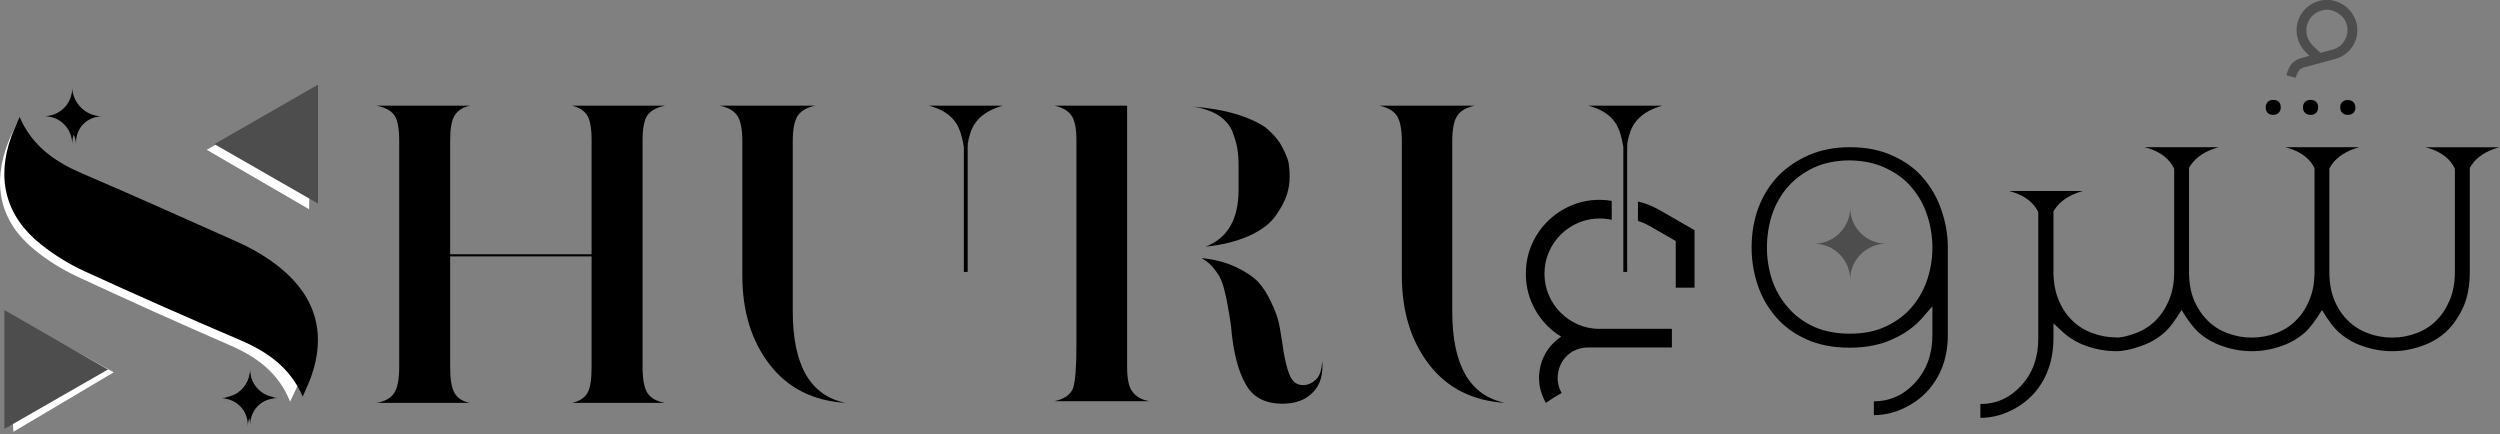 <?xml version="1.0" encoding="UTF-8" standalone="no"?>
<!DOCTYPE svg PUBLIC "-//W3C//DTD SVG 1.1//EN" "http://www.w3.org/Graphics/SVG/1.1/DTD/svg11.dtd">
<svg width="100%" height="100%" viewBox="0 0 1227 213" version="1.1" xmlns="http://www.w3.org/2000/svg" xmlns:xlink="http://www.w3.org/1999/xlink" xml:space="preserve" xmlns:serif="http://www.serif.com/" style="fill-rule:evenodd;clip-rule:evenodd;stroke-linejoin:round;stroke-miterlimit:2;">
    <rect x="0" y="0" width="1227" height="213" fill="#808080" stroke="none"/>
    <g transform="matrix(1,0,0,1,-136.574,-248.72)">
        <g transform="matrix(0.968,0,0,0.883,480.515,41.152)">
            <g transform="matrix(1.033,0,0,1.132,-37.726,-93.005)">
                <path d="M-298.85,349.71C-293.17,364.1 -282.2,371.82 -268.96,377.57C-244.07,388.37 -219.43,399.73 -194.7,410.88C-186.94,414.38 -179.68,418.69 -173.22,424.22C-156.62,438.42 -152.3,456.61 -160.68,477.52C-161.91,480.59 -163.44,483.54 -165.06,487.04C-170.71,472.76 -181.56,465.01 -194.69,459.3C-219.92,448.32 -245.03,437.06 -269.94,425.42C-277.29,421.99 -284.32,417.51 -290.59,412.4C-307.49,398.62 -311.6,380.18 -303.22,359.23C-301.99,356.16 -300.46,353.2 -298.85,349.71Z" style="fill:white;"/>
            </g>
        </g>
        <g transform="matrix(0.968,0,0,0.883,480.515,41.152)">
            <g transform="matrix(1.033,0,0,1.132,-37.726,-93.005)">
                <path d="M-270.08,360.61C-270.61,353.12 -277.17,346.99 -284.66,346.99C-277.17,346.99 -271.48,340.87 -272.01,333.37C-271.48,340.86 -264.92,346.99 -257.43,346.99C-264.92,346.99 -270.61,353.11 -270.08,360.61Z"/>
            </g>
        </g>
        <g transform="matrix(0.968,0,0,0.883,480.515,41.152)">
            <g transform="matrix(1.033,0,0,1.132,-37.726,-93.005)">
                <path d="M-185.83,499.04C-185.52,491.55 -191.38,485.42 -198.87,485.42C-191.38,485.42 -185,479.3 -184.68,471.8C-184.99,479.29 -179.13,485.42 -171.63,485.42C-179.13,485.42 -185.52,491.55 -185.83,499.04Z"/>
            </g>
        </g>
        <g transform="matrix(0.968,0,0,0.883,480.515,41.152)">
            <g transform="matrix(1.033,0,0,1.132,-37.726,-93.005)">
                <path d="M-297.82,347.25C-291.6,361.64 -280.33,369.36 -266.88,375.1C-241.58,385.9 -216.52,397.25 -191.37,408.41C-183.48,411.91 -176.06,416.22 -169.38,421.75C-152.24,435.95 -147.24,454.14 -154.83,475.05C-155.94,478.12 -157.36,481.07 -158.85,484.57C-165.04,470.29 -176.18,462.54 -189.53,456.83C-215.18,445.85 -240.71,434.59 -266.06,422.95C-273.54,419.52 -280.74,415.04 -287.2,409.93C-304.62,396.16 -309.42,377.71 -301.84,356.76C-300.71,353.69 -299.3,350.73 -297.82,347.25Z"/>
            </g>
        </g>
        <g transform="matrix(0.968,0,0,0.883,480.515,41.152)">
            <g transform="matrix(1.033,0,0,1.132,-37.726,-93.005)">
                <path d="M-272.01,360.45C-272.01,352.96 -278.13,346.83 -285.63,346.83C-278.14,346.83 -272.01,340.71 -272.01,333.21C-272.01,340.7 -265.89,346.83 -258.39,346.83C-265.89,346.84 -272.01,352.96 -272.01,360.45Z"/>
            </g>
        </g>
        <g transform="matrix(0.968,0,0,0.883,480.515,41.152)">
            <g transform="matrix(1.033,0,0,1.132,-37.726,-93.005)">
                <path d="M-184.68,498.57C-184.68,491.08 -190.8,484.95 -198.3,484.95C-190.81,484.95 -184.68,478.83 -184.68,471.33C-184.68,478.82 -178.56,484.95 -171.06,484.95C-178.56,484.96 -184.68,491.08 -184.68,498.57Z"/>
            </g>
        </g>
        <g transform="matrix(0.968,0,0,0.883,480.515,41.152)">
            <g transform="matrix(1.033,0,0,1.132,-37.726,-93.005)">
                <path d="M-155.73,392.56C-172.56,382.78 -188.99,373.24 -205.97,363.37C-188.68,353.56 -171.76,343.96 -154.5,334.16C-154.91,353.76 -155.31,372.85 -155.73,392.56Z" style="fill:white;"/>
            </g>
        </g>
        <g transform="matrix(0.968,0,0,0.883,480.515,41.152)">
            <g transform="matrix(1.033,0,0,1.132,-37.726,-93.005)">
                <path d="M-251.63,472.64C-268.2,482.46 -284.36,492.04 -300.86,501.83C-301.93,482.23 -302.98,463.09 -304.05,443.47C-286.51,453.23 -269.32,462.8 -251.63,472.64Z" style="fill:white;"/>
            </g>
        </g>
        <g transform="matrix(0.968,0,0,0.883,480.515,41.152)">
            <g transform="matrix(1.033,0,0,1.132,-37.726,-93.005)">
                <path d="M256.76,486.8L210.13,486.8C214.9,485.76 218.01,483.69 219.25,480.38C220.29,477.27 220.91,470.43 220.91,459.86L220.91,358.5C220.91,352.9 220.08,348.76 218.42,346.48C216.76,344.2 214.07,342.54 210.13,341.71L245.78,341.71L245.78,470C245.78,475.8 246.61,479.95 248.47,482.23C250.12,484.52 252.82,486.18 256.76,486.8ZM322.04,488.04C313.54,488.04 307.53,484.93 304.01,478.51C300.28,472.09 297.79,462.55 296.76,449.7C296.55,448.66 296.35,446.38 295.72,443.07C295.1,439.75 294.68,437.47 294.48,436.23C294.27,434.99 293.65,433.12 293.03,430.43C292.2,427.74 291.37,425.87 290.54,424.63C289.71,423.39 288.67,421.94 287.22,420.28C285.77,418.83 284.11,417.59 282.25,416.55C288.67,417.17 294.27,418.62 299.04,420.9C303.81,423.18 307.33,425.46 310.02,428.15C312.51,430.84 314.58,434.16 316.45,438.1C318.32,442.04 319.56,445.35 320.18,448.05C320.8,450.74 321.22,453.85 321.84,457.58C322.88,465.25 324.12,470.64 325.57,473.95C326.81,477.27 329.09,478.92 332.2,478.92C334.48,478.92 336.76,477.88 338.63,476.02C340.5,474.15 341.32,471.05 341.53,467.11C342.15,473.74 340.49,478.92 336.97,482.45C333.44,486.18 328.47,488.04 322.04,488.04ZM300.49,382.96L300.49,371.15C300.49,368.04 300.28,365.14 299.87,362.65C299.46,360.37 298.63,357.47 297.38,354.15C295.93,351.04 293.65,348.35 290.33,346.27C286.81,344.2 282.66,342.75 277.48,342.12C285.77,342.74 293.02,343.99 299.24,345.85C305.46,347.72 310.22,350 313.54,352.27C316.65,354.76 319.34,357.66 321.21,360.77C323.08,364.09 324.32,366.99 324.94,369.27C325.35,371.55 325.56,374.04 325.56,376.52C325.56,379.63 325.15,382.53 324.11,385.64C323.07,388.75 321.21,392.27 318.51,396C315.82,399.73 311.67,402.84 305.87,405.53C299.86,408.22 292.81,410.09 284.32,410.92C295.1,406.79 300.49,397.47 300.49,382.96Z"/>
            </g>
        </g>
        <g transform="matrix(0.968,0,0,0.883,480.515,41.152)">
            <g transform="matrix(1.033,0,0,1.132,-37.726,-93.005)">
                <path d="M-76.9,487.63L-122.55,487.63C-118.52,486.94 -115.67,485.34 -114,482.84C-112.33,480.34 -111.5,476.1 -111.5,470.12L-111.5,358.81C-111.5,352.83 -112.3,348.7 -113.9,346.41C-115.5,344.12 -118.38,342.55 -122.55,341.72L-76.9,341.72C-80.37,342.55 -82.84,344.15 -84.3,346.51C-85.76,348.87 -86.49,352.97 -86.49,358.81L-86.49,414.68L-17.07,414.68L-17.07,358.6C-17.07,352.76 -17.8,348.7 -19.26,346.41C-20.72,344.12 -23.19,342.55 -26.66,341.72L19,341.72C14.83,342.55 11.95,344.12 10.35,346.41C8.75,348.7 7.95,352.84 7.95,358.81L7.95,469.92C7.95,476.17 8.78,480.52 10.45,482.95C12.12,485.38 14.97,486.95 19,487.64L-26.65,487.64C-23.04,486.81 -20.54,485.21 -19.15,482.85C-17.76,480.49 -17.07,476.25 -17.07,470.13L-17.07,415.72L-86.49,415.72L-86.49,470.13C-86.49,476.11 -85.76,480.34 -84.3,482.85C-82.84,485.34 -80.37,486.94 -76.9,487.63Z"/>
            </g>
        </g>
        <g transform="matrix(0.968,0,0,0.883,480.515,41.152)">
            <g transform="matrix(1.033,0,0,1.132,-37.726,-93.005)">
                <path d="M56.92,425.07L56.92,359.18C56.92,353.22 56.09,349.03 54.43,346.6C52.77,344.18 49.93,342.55 45.91,341.72L92.68,341.72C88.66,342.55 85.82,344.18 84.16,346.6C82.5,349.03 81.67,353.22 81.67,359.18L81.67,442.74C81.67,469.21 90.33,484.17 107.65,487.64C91.71,486.67 79.28,480.4 70.34,468.83C61.39,457.25 56.92,442.67 56.92,425.07ZM148.5,341.71L184.67,341.71C178.3,343.51 173.72,346.49 170.95,350.65C169.25,353.21 168.04,356.91 167.33,361.77C167.41,361.21 167.5,360.66 167.6,360.12C167.55,360.97 167.52,361.86 167.52,362.78L167.52,423.35L165.64,423.35L165.64,362.78C165.64,362.49 165.64,362.21 165.63,361.93L165.65,362.07C164.87,357.04 163.65,353.19 162,350.54C159.38,346.32 154.87,343.38 148.5,341.71ZM167.26,362.28C167.23,362.51 167.2,362.74 167.17,362.98C167.2,362.75 167.23,362.51 167.26,362.28ZM166.09,365.35C166.03,364.83 165.97,364.32 165.91,363.82C165.97,364.33 166.03,364.83 166.09,365.35ZM165.83,363.23C165.8,363.03 165.78,362.84 165.75,362.65C165.77,362.84 165.8,363.04 165.83,363.23Z"/>
            </g>
        </g>
        <g transform="matrix(0.968,0,0,0.883,480.515,41.152)">
            <g transform="matrix(1.033,0,0,1.132,-37.726,-93.005)">
                <path d="M491.3,360.13C491.25,360.98 491.22,361.87 491.22,362.79L491.22,423.36L489.34,423.36L489.34,362.79C489.34,362.5 489.34,362.22 489.33,361.94C488.55,356.98 487.34,353.18 485.7,350.55C483.07,346.32 478.56,343.38 472.19,341.72L508.36,341.72C501.99,343.52 497.41,346.5 494.64,350.66C492.94,353.22 491.73,356.92 491.02,361.78C491.12,361.21 491.21,360.66 491.3,360.13ZM380.62,425.07L380.62,359.18C380.62,353.22 379.79,349.03 378.13,346.6C376.47,344.18 373.63,342.55 369.61,341.72L416.38,341.72C412.36,342.55 409.52,344.18 407.86,346.6C406.2,349.03 405.36,353.22 405.36,359.18L405.36,442.74C405.36,469.21 414.02,484.17 431.34,487.64C415.4,486.67 402.97,480.4 394.03,468.83C385.09,457.25 380.62,442.67 380.62,425.07ZM490,367.6C490.03,367.98 490.06,368.37 490.09,368.77C490.07,368.37 490.04,367.98 490,367.6Z"/>
            </g>
        </g>
        <g transform="matrix(0.968,0,0,0.883,480.515,41.152)">
            <g transform="matrix(1.033,0,0,1.132,-37.726,-93.005)">
                <path d="M812.01,342.5C812.01,343.64 811.68,344.56 811,345.21C810.35,345.9 809.44,346.22 808.29,346.22C807.14,346.22 806.23,345.89 805.61,345.27C804.96,344.62 804.63,343.73 804.63,342.59C804.63,341.45 804.99,340.53 805.64,339.85C806.33,339.2 807.17,338.87 808.29,338.87C809.5,338.87 810.42,339.16 811.07,339.82C811.68,340.44 812.01,341.36 812.01,342.5ZM841.21,342.5C841.21,341.42 841.54,340.54 842.19,339.92C842.87,339.27 843.79,338.94 844.93,338.94C846.07,338.94 846.99,339.3 847.64,339.95C848.32,340.64 848.65,341.55 848.65,342.69C848.65,343.77 848.32,344.62 847.64,345.27C846.99,345.89 846.08,346.22 844.93,346.22C843.78,346.22 842.87,345.89 842.19,345.21C841.54,344.56 841.21,343.64 841.21,342.5ZM830.36,342.5C830.36,343.64 830.03,344.56 829.39,345.21C828.71,345.9 827.78,346.22 826.64,346.22C825.49,346.22 824.58,345.89 823.93,345.21C823.25,344.56 822.92,343.67 822.92,342.6C822.92,341.46 823.25,340.54 823.93,339.86C824.58,339.21 825.49,338.88 826.64,338.88C827.79,338.88 828.71,339.17 829.39,339.83C830.03,340.44 830.36,341.36 830.36,342.5Z"/>
            </g>
        </g>
        <g transform="matrix(0.968,0,0,0.883,480.515,41.152)">
            <g transform="matrix(1.033,0,0,1.132,-37.726,-93.005)">
                <path d="M904.81,372.24L904.81,423.39C904.81,430.02 903.73,435.74 901.64,440.54C899.45,445.31 896.67,449.36 893.21,452.69C889.71,455.86 885.66,458.24 881.06,459.75C876.45,461.42 871.68,462.26 866.71,462.26C861.72,462.26 856.91,461.41 852.24,459.75C847.7,458.25 843.68,455.86 840.2,452.69C837.91,450.57 835.26,447.04 832.25,442.04C829.18,447.04 826.53,450.56 824.32,452.69C820.79,455.86 816.77,458.24 812.26,459.75C807.6,461.42 802.76,462.26 797.79,462.26C792.83,462.26 787.99,461.41 783.36,459.75C778.82,458.25 774.8,455.86 771.3,452.69C769.04,450.57 766.4,447.04 763.32,442.04C760.28,447.04 757.64,450.56 755.39,452.69C751.89,455.86 747.88,458.24 743.35,459.75C738.71,461.42 734.69,462.26 731.29,462.26C726.29,462.26 721.49,461.41 716.82,459.75C712.28,458.25 708.26,455.83 704.76,452.6C704.63,452.47 703.2,451.13 700.46,448.58L700.46,456.12C700.39,463.76 698.79,470.49 695.62,476.27C692.48,482.05 688.04,486.59 682.33,489.96C676.61,493.29 670.7,494.99 664.59,494.99L664.59,488.2C672.43,488.2 679.13,485.16 684.68,479.09C690.23,473.05 693,465.37 693,456.13L693,394.89L692.96,393.86C692.71,393.35 692.45,392.87 692.17,392.43C689.53,388.2 685.03,385.26 678.65,383.6L714.83,383.6C708.45,385.4 703.88,388.38 701.11,392.54C700.88,392.88 700.66,393.25 700.46,393.63L700.46,423.31C700.46,428.54 701.34,433.21 703.04,437.29C704.71,441.24 706.93,444.57 709.74,447.25C712.54,449.99 715.81,452.02 719.5,453.36C723.25,454.76 727.21,455.48 731.29,455.48C731.54,455.48 731.78,455.51 732.02,455.56C734.37,455.44 737.27,454.73 740.67,453.46C744.36,452.12 747.62,450.1 750.43,447.35C753.23,444.61 755.46,441.24 757.13,437.29C758.86,433.27 759.71,428.6 759.71,423.31L759.71,372.66C759.41,372.04 759.11,371.47 758.78,370.94C756.14,366.71 751.64,363.77 745.26,362.11L781.44,362.11C775.06,363.91 770.49,366.89 767.72,371.05C767.46,371.43 767.23,371.83 766.99,372.26L766.99,423.31C766.99,428.6 767.81,433.27 769.47,437.29C771.2,441.24 773.46,444.61 776.26,447.35C779.01,450.09 782.27,452.12 786.02,453.46C789.78,454.86 793.7,455.58 797.78,455.58C801.87,455.58 805.79,454.86 809.58,453.46C813.26,452.12 816.5,450.1 819.3,447.35C822.11,444.61 824.37,441.24 826,437.29C827.74,433.27 828.59,428.6 828.59,423.31L828.59,372.34C828.33,371.84 828.08,371.38 827.81,370.94C825.17,366.71 820.67,363.77 814.29,362.11L850.47,362.11C844.09,363.91 839.52,366.89 836.75,371.05C836.44,371.51 836.15,372.02 835.87,372.56L835.87,423.32C835.87,428.61 836.72,433.28 838.35,437.3C840.02,441.25 842.27,444.62 845.14,447.36C847.88,450.1 851.15,452.13 854.9,453.47C858.65,454.87 862.61,455.59 866.69,455.59C870.78,455.59 874.7,454.87 878.45,453.47C882.14,452.13 885.41,450.11 888.21,447.36C891.02,444.62 893.24,441.25 894.91,437.3C896.64,433.28 897.49,428.61 897.49,423.32L897.49,372.67C897.2,372.05 896.89,371.48 896.56,370.95C893.93,366.72 889.42,363.78 883.05,362.12L919.22,362.12C912.85,363.92 908.28,366.9 905.51,371.06C905.28,371.4 905.03,371.81 904.81,372.24Z"/>
            </g>
        </g>
        <g transform="matrix(0.968,0,0,0.883,480.515,41.152)">
            <g transform="matrix(1.033,0,0,1.132,-37.726,-93.005)">
                <path d="M641.04,454.33L641.04,440.19L636.58,445.34C632.72,449.9 627.76,453.57 621.68,456.28C615.66,459.12 608.62,460.54 600.46,460.54C592.27,460.54 585.16,459.15 579.09,456.38C573.07,453.67 568.12,450 564.19,445.44C560.19,440.78 557.22,435.56 555.27,429.75C553.29,423.8 552.3,417.72 552.3,411.45C552.3,404.48 553.39,398 555.57,391.99C557.82,386.01 561.02,380.82 565.15,376.43C569.41,372.04 574.5,368.53 580.45,365.96C586.4,363.38 593.11,362.1 600.57,362.1C608.66,362.1 615.66,363.52 621.68,366.36C627.75,369.07 632.71,372.7 636.58,377.3C640.58,381.96 643.55,387.21 645.5,393.09C647.56,399.07 648.61,405.18 648.61,411.36L648.61,454.34C648.61,462.04 646.99,468.81 643.75,474.66C640.51,480.54 636.02,485.17 630.23,488.57C624.48,491.94 618.47,493.66 612.3,493.66L612.3,486.89C620.22,486.86 627,483.78 632.62,477.64C638.22,471.44 641.04,463.68 641.04,454.33ZM641.04,411.45C641.04,406.16 640.24,401.01 638.63,395.96C637.01,390.81 634.53,386.25 631.17,382.25C627.9,378.22 623.71,375.01 618.58,372.57C613.56,370.03 607.55,368.71 600.57,368.57C593.92,368.57 588.08,369.76 582.96,372.07C577.87,374.45 573.57,377.62 570.1,381.55C566.66,385.48 564.09,390.04 562.34,395.19C560.65,400.34 559.83,405.76 559.83,411.44C559.83,416.73 560.62,421.91 562.24,426.94C563.92,431.96 566.44,436.45 569.81,440.39C573.08,444.39 577.31,447.63 582.49,450.07C587.64,452.45 593.67,453.67 600.57,453.67C607.54,453.67 613.59,452.41 618.67,449.87C623.79,447.43 628,444.19 631.27,440.19C634.57,436.19 637.02,431.73 638.63,426.74C640.24,421.72 641.04,416.6 641.04,411.45Z"/>
            </g>
        </g>
        <g transform="matrix(0.968,0,0,0.883,480.515,41.152)">
            <g transform="matrix(1.033,0,0,1.132,-37.726,-93.005)">
                <path d="M496.51,398.29C498.49,398.93 500.38,399.75 502.21,400.77L515.06,408.16L515.06,431.06L524.28,431.06L524.28,402.84L506.83,392.81C504.02,391.21 501.09,390 498.04,389.16C497.53,389.02 497.02,388.9 496.51,388.78L496.51,398.29Z"/>
            </g>
        </g>
        <g transform="matrix(0.968,0,0,0.883,480.515,41.152)">
            <g transform="matrix(1.033,0,0,1.132,-37.726,-93.005)">
                <path d="M477.75,451.31C474.01,451.31 470.49,450.6 467.22,449.2C463.93,447.78 461.04,445.84 458.56,443.33C456.1,440.89 454.16,438.03 452.76,434.74C451.34,431.45 450.63,427.95 450.63,424.21C450.63,420.47 451.34,416.95 452.76,413.66C454.16,410.4 456.1,407.53 458.56,405.07C461.04,402.59 463.93,400.62 467.22,399.23C470.48,397.81 474.01,397.1 477.75,397.1C479.74,397.1 481.69,397.32 483.64,397.74L483.64,388.44C481.67,388.11 479.69,387.94 477.68,387.94C472.69,387.94 468,388.91 463.6,390.8C459.22,392.69 455.39,395.27 452.1,398.56C448.76,401.87 446.18,405.75 444.29,410.13C442.42,414.53 441.5,419.22 441.5,424.21C441.5,429.2 442.42,433.89 444.29,438.27C446.18,442.67 448.76,446.53 452.1,449.86C454.13,451.89 456.38,453.65 458.82,455.11C453.64,458.64 450.3,463.32 448.76,469.19C447.15,475.39 447.93,481.45 451.13,487.36L451.34,487.62L455.15,485.06L459.1,482.76L458.89,482.5C457.04,478.93 456.62,475.26 457.64,471.47C458.61,467.59 460.88,464.56 464.45,462.38L464.57,462.31C465.64,461.72 466.77,461.25 467.98,460.94C469.19,460.61 470.42,460.44 471.72,460.44L513.17,460.44L513.17,451.28L477.75,451.28L477.75,451.31Z"/>
            </g>
        </g>
        <g transform="matrix(0.968,0,0,0.883,480.515,41.152)">
            <g transform="matrix(1.033,0,0,1.132,-37.726,-93.005)">
                <path d="M831.47,315.76L837.49,314.19C840.22,313.38 842.2,311.86 843.41,309.57C844.31,308.09 844.76,306.43 844.76,304.59C844.76,300.91 843.05,298.08 839.73,296.06C838.16,295.07 836.41,294.58 834.47,294.58C833.66,294.58 832.91,294.71 832.1,294.98C829.31,295.79 827.25,297.36 825.94,299.74C825.04,301.22 824.6,302.84 824.6,304.59C824.6,305.49 824.68,306.39 824.87,307.33C825.49,309.26 826.39,310.88 827.65,312.09C828.88,313.3 830.14,314.55 831.47,315.76ZM819.36,328.02L814.78,326.81C815.55,323.94 816.58,321.87 817.79,320.7C819.01,319.49 820.53,318.68 822.37,318.28L826.09,317.2L824.12,315.23C823.22,314.38 822.46,313.34 821.79,312.22C821.16,311.1 820.62,309.84 820.31,308.54C819.95,307.24 819.77,305.94 819.77,304.72C819.77,301.98 820.44,299.51 821.75,297.22C823.76,293.81 826.77,291.47 830.81,290.26C832.2,289.9 833.6,289.72 834.9,289.72C837.51,289.81 839.93,290.53 842.13,291.83C845.54,293.76 847.92,296.81 849.22,301.03C849.5,302.15 849.63,303.41 849.63,304.71C849.63,307.36 848.96,309.74 847.66,311.94C845.73,315.26 842.81,317.55 838.86,318.76L823.6,322.84C822.61,323.11 821.8,323.56 821.17,324.23C820.48,324.92 819.9,326.13 819.36,328.02Z" style="fill:rgb(77,77,77);"/>
            </g>
        </g>
        <g transform="matrix(0.968,0,0,0.883,480.515,41.152)">
            <g transform="matrix(1.033,0,0,1.132,-37.726,-93.005)">
                <path d="M600.67,427.15C600.67,417.43 592.72,409.48 583,409.48C592.71,409.48 600.67,401.53 600.67,391.81C600.67,401.53 608.61,409.48 618.34,409.48C608.61,409.48 600.67,417.43 600.67,427.15Z" style="fill:rgb(77,77,77);"/>
            </g>
        </g>
        <g transform="matrix(0.968,0,0,0.883,480.515,41.152)">
            <g transform="matrix(1.033,0,0,1.132,-37.726,-93.005)">
                <path d="M-151.36,389.78C-168.39,380 -185.02,370.46 -202.22,360.59C-185.14,350.78 -168.42,341.18 -151.36,331.38L-151.36,389.78Z" style="fill:rgb(77,77,77);"/>
            </g>
        </g>
        <g transform="matrix(0.968,0,0,0.883,480.515,41.152)">
            <g transform="matrix(1.033,0,0,1.132,-37.726,-93.005)">
                <path d="M-254.45,471.25C-271.56,481.07 -288.24,490.65 -305.28,500.43L-305.28,442.07C-288.28,451.84 -271.6,461.41 -254.45,471.25Z" style="fill:rgb(77,77,77);"/>
            </g>
        </g>
    </g>
</svg>
